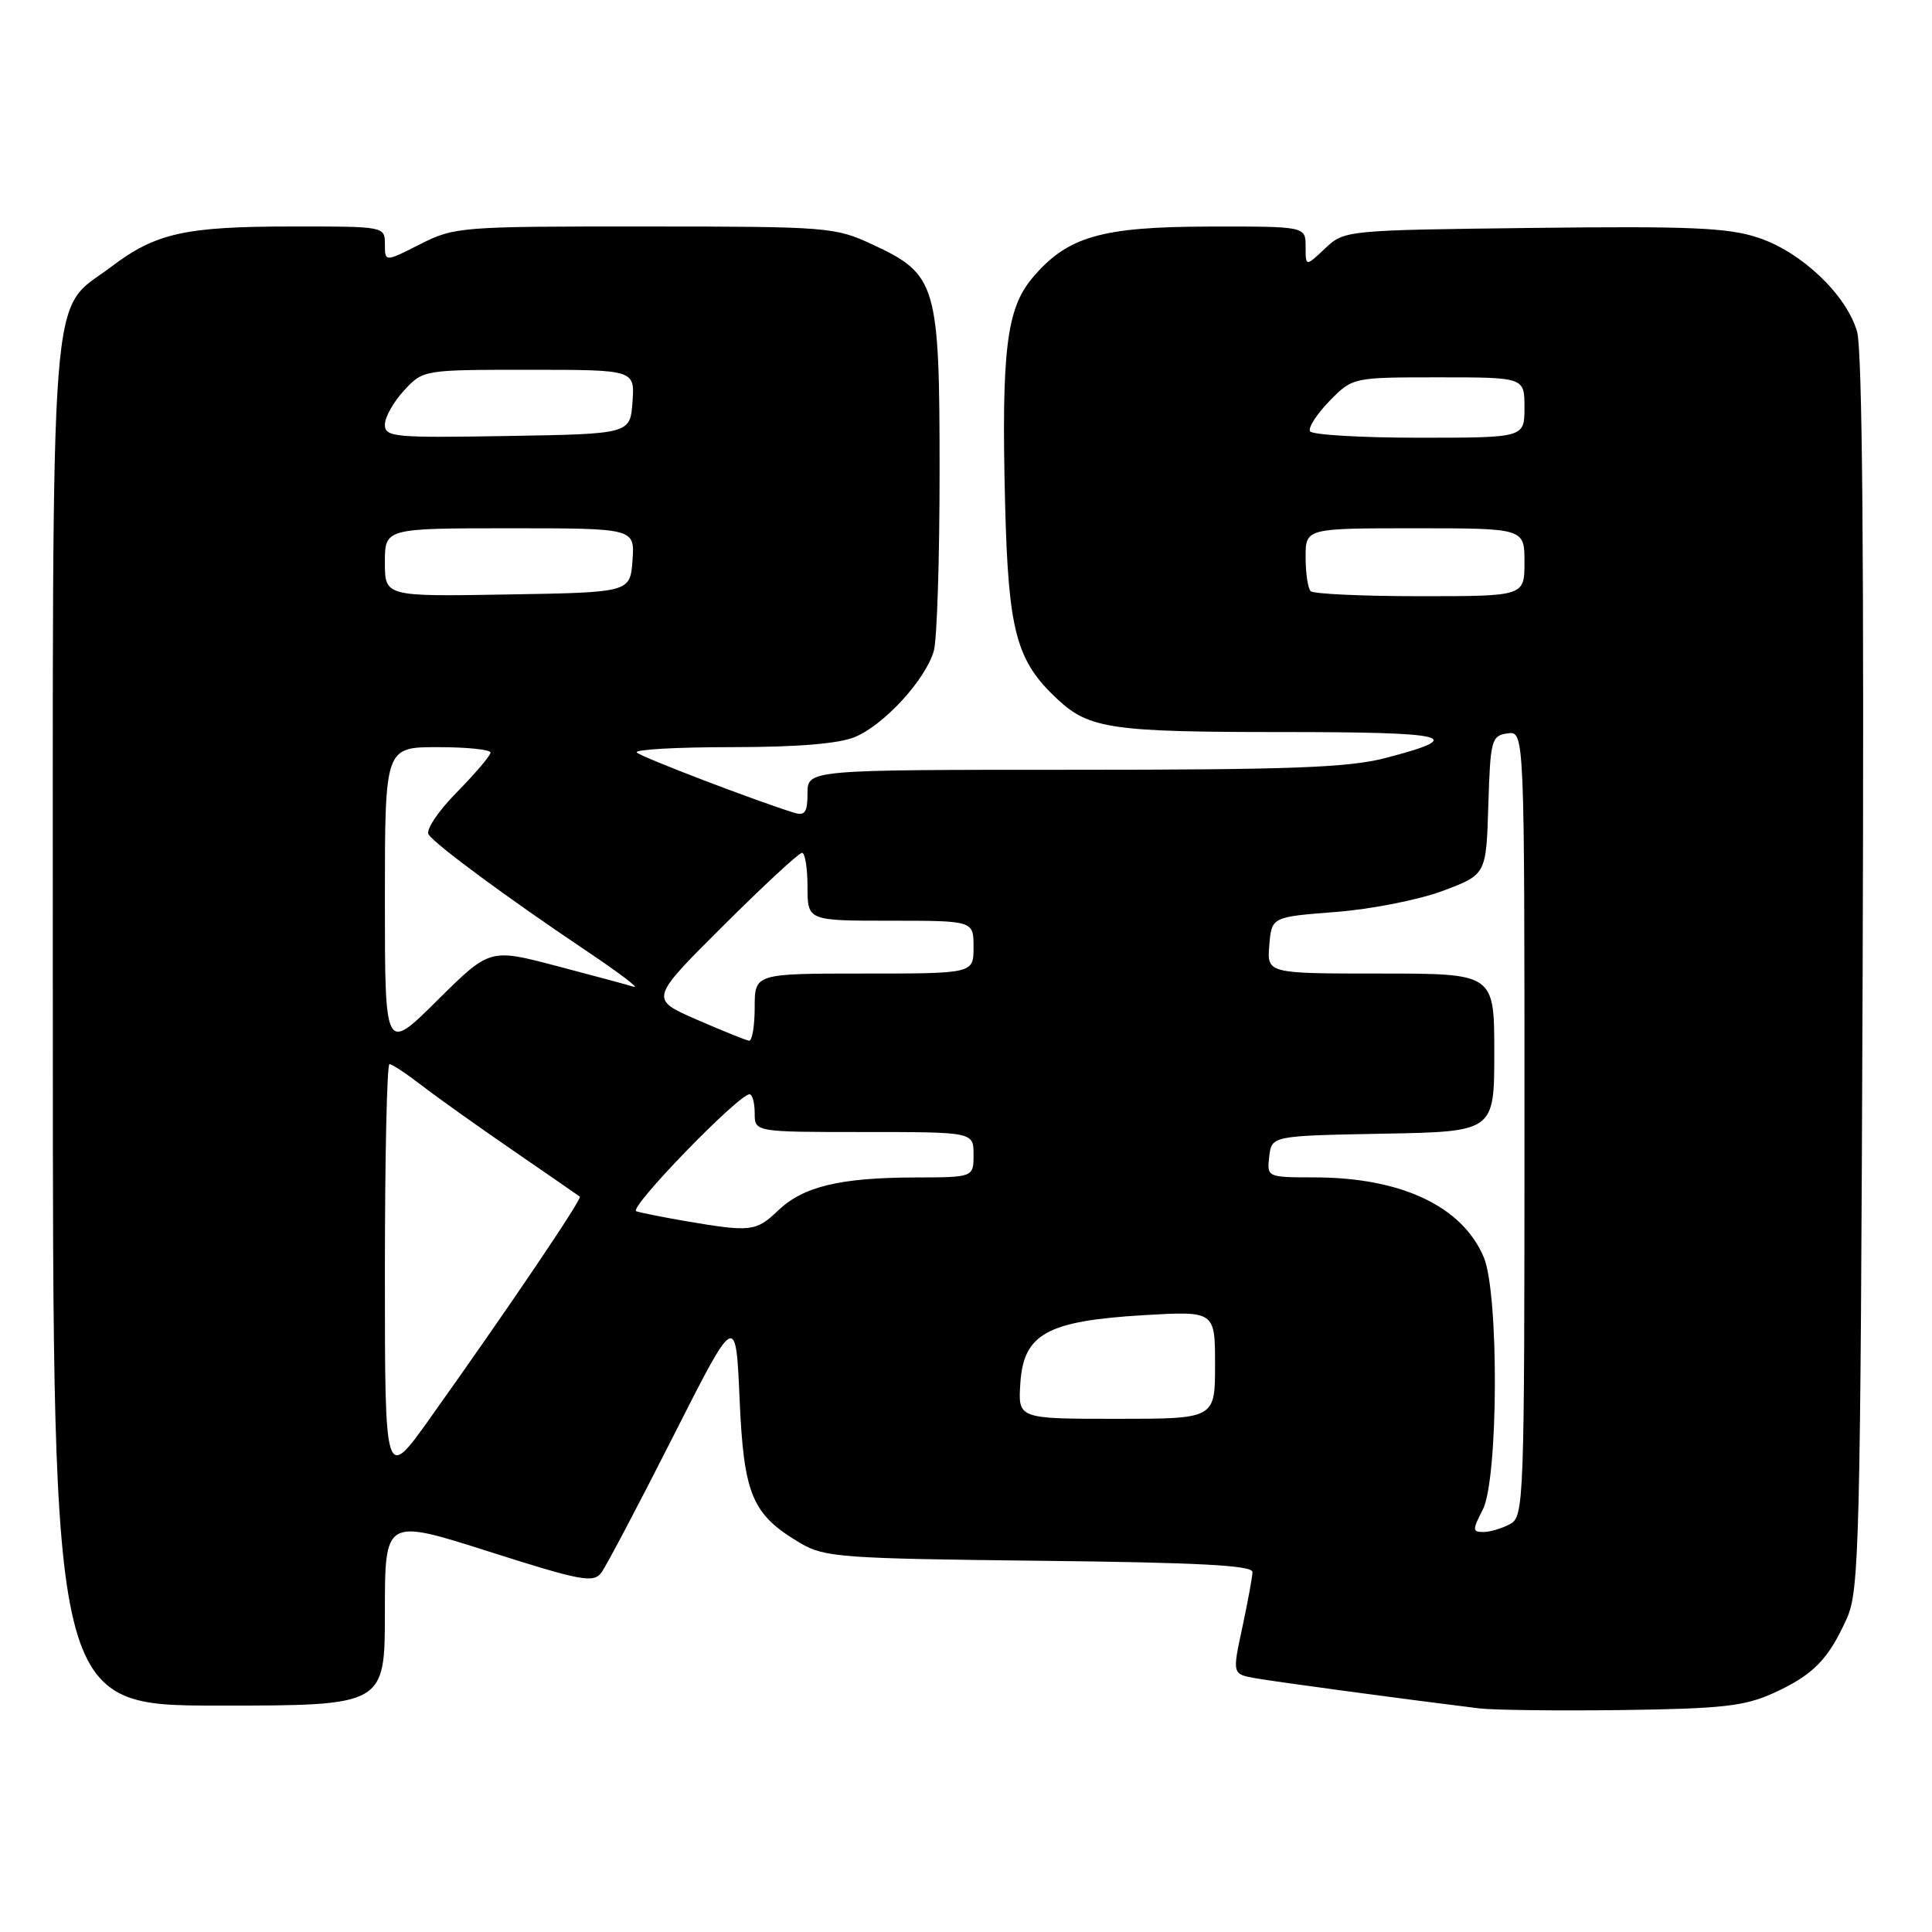 <?xml version="1.0" encoding="UTF-8" standalone="no"?>
<!DOCTYPE svg PUBLIC "-//W3C//DTD SVG 1.1//EN" "http://www.w3.org/Graphics/SVG/1.1/DTD/svg11.dtd" >
<svg xmlns="http://www.w3.org/2000/svg" xmlns:xlink="http://www.w3.org/1999/xlink" version="1.1" viewBox="0 0 256 256">
 <g >
 <path fill="currentColor"
d=" M 235.00 224.34 C 240.25 221.95 242.25 219.91 244.71 214.46 C 246.37 210.78 246.52 204.75 246.81 129.00 C 247.01 74.45 246.77 46.32 246.07 43.93 C 244.64 39.03 238.70 33.39 232.96 31.49 C 229.00 30.17 223.92 29.95 203.17 30.20 C 178.26 30.50 178.15 30.51 175.58 32.92 C 173.00 35.35 173.00 35.35 173.00 32.67 C 173.00 30.00 173.00 30.00 160.25 30.02 C 145.87 30.05 141.41 31.34 136.78 36.85 C 133.36 40.92 132.68 46.54 133.18 66.68 C 133.61 83.69 134.64 87.56 140.15 92.68 C 144.32 96.56 147.34 97.00 169.77 97.00 C 192.26 97.00 194.57 97.58 183.54 100.45 C 178.70 101.71 170.95 102.00 142.29 102.00 C 107.00 102.00 107.00 102.00 107.00 105.12 C 107.00 107.62 106.66 108.13 105.25 107.70 C 100.27 106.17 84.99 100.33 84.38 99.71 C 83.99 99.32 89.61 99.00 96.87 99.00 C 105.69 99.00 111.14 98.55 113.30 97.65 C 117.18 96.03 122.68 90.01 123.74 86.23 C 124.16 84.73 124.50 74.05 124.50 62.50 C 124.50 37.68 124.11 36.36 115.68 32.43 C 110.64 30.08 109.83 30.02 85.42 30.01 C 61.03 30.00 60.21 30.06 55.67 32.36 C 51.00 34.73 51.00 34.73 51.00 32.36 C 51.00 30.01 50.96 30.00 38.75 30.01 C 24.54 30.01 20.64 30.88 14.78 35.32 C 6.42 41.64 7.00 34.10 7.00 135.75 C 7.00 226.00 7.00 226.00 29.00 226.00 C 51.00 226.00 51.00 226.00 51.00 213.60 C 51.00 201.20 51.00 201.20 64.75 205.58 C 77.00 209.48 78.63 209.79 79.68 208.39 C 80.32 207.52 84.60 199.42 89.18 190.37 C 97.50 173.93 97.50 173.93 98.00 185.39 C 98.56 198.14 99.64 200.69 106.10 204.50 C 109.25 206.35 111.61 206.52 137.75 206.81 C 158.82 207.04 165.99 207.42 165.96 208.31 C 165.95 208.96 165.33 212.27 164.61 215.67 C 163.28 221.83 163.28 221.83 166.39 222.38 C 169.16 222.87 186.70 225.23 196.00 226.37 C 197.93 226.60 206.47 226.70 215.00 226.59 C 228.20 226.41 231.17 226.08 235.00 224.34 Z  M 196.47 200.05 C 198.54 196.05 198.64 171.47 196.61 166.60 C 193.78 159.85 185.68 156.02 174.18 156.01 C 167.88 156.00 167.87 155.99 168.18 153.25 C 168.50 150.50 168.50 150.50 183.25 150.22 C 198.00 149.95 198.00 149.95 198.00 139.47 C 198.00 129.00 198.00 129.00 182.94 129.00 C 167.88 129.00 167.88 129.00 168.19 125.25 C 168.50 121.50 168.50 121.50 177.00 120.84 C 181.68 120.48 188.07 119.22 191.21 118.03 C 196.93 115.88 196.93 115.88 197.21 106.69 C 197.48 98.02 197.63 97.48 199.75 97.18 C 202.00 96.86 202.00 96.86 202.00 148.90 C 202.00 199.32 201.94 200.96 200.07 201.96 C 199.00 202.53 197.42 203.00 196.54 203.00 C 195.10 203.00 195.09 202.72 196.47 200.05 Z  M 51.00 168.66 C 51.00 153.45 51.27 141.00 51.61 141.00 C 51.94 141.00 53.85 142.26 55.86 143.81 C 57.86 145.36 63.33 149.25 68.00 152.46 C 72.67 155.67 76.65 158.42 76.83 158.56 C 77.17 158.84 67.40 173.29 56.99 187.91 C 51.00 196.32 51.00 196.32 51.00 168.66 Z  M 135.20 183.30 C 135.62 176.75 138.72 175.04 151.48 174.27 C 161.00 173.71 161.00 173.71 161.00 180.85 C 161.00 188.00 161.00 188.00 147.95 188.00 C 134.89 188.00 134.89 188.00 135.20 183.30 Z  M 91.00 161.83 C 87.97 161.31 84.96 160.71 84.31 160.50 C 83.19 160.13 97.85 145.00 99.32 145.00 C 99.69 145.00 100.00 146.12 100.00 147.50 C 100.00 150.00 100.00 150.00 114.50 150.00 C 129.00 150.00 129.00 150.00 129.00 153.00 C 129.00 156.00 129.00 156.00 121.25 156.02 C 111.25 156.05 106.42 157.22 103.08 160.42 C 100.20 163.18 99.46 163.27 91.00 161.83 Z  M 51.00 119.22 C 51.00 99.00 51.00 99.00 58.00 99.00 C 61.85 99.00 65.00 99.32 65.00 99.72 C 65.00 100.11 62.99 102.47 60.54 104.97 C 58.06 107.48 56.39 109.98 56.79 110.57 C 57.69 111.93 67.17 118.92 77.50 125.86 C 81.90 128.81 84.83 131.01 84.00 130.76 C 83.17 130.50 78.54 129.25 73.69 127.98 C 64.89 125.67 64.89 125.67 57.94 132.56 C 51.00 139.45 51.00 139.45 51.00 119.22 Z  M 92.29 135.09 C 86.08 132.38 86.08 132.38 95.81 122.69 C 101.16 117.36 105.87 113.00 106.27 113.00 C 106.67 113.00 107.00 115.03 107.00 117.50 C 107.00 122.00 107.00 122.00 118.00 122.00 C 129.00 122.00 129.00 122.00 129.00 125.50 C 129.00 129.00 129.00 129.00 114.50 129.00 C 100.00 129.00 100.00 129.00 100.00 133.50 C 100.00 135.97 99.66 137.95 99.25 137.90 C 98.84 137.84 95.71 136.58 92.29 135.09 Z  M 51.00 74.52 C 51.00 70.00 51.00 70.00 67.56 70.00 C 84.11 70.00 84.11 70.00 83.81 74.25 C 83.50 78.50 83.50 78.50 67.25 78.77 C 51.00 79.05 51.00 79.05 51.00 74.52 Z  M 173.67 78.33 C 173.30 77.97 173.00 75.94 173.00 73.83 C 173.00 70.00 173.00 70.00 187.50 70.00 C 202.00 70.00 202.00 70.00 202.00 74.50 C 202.00 79.00 202.00 79.00 188.17 79.00 C 180.56 79.00 174.03 78.70 173.67 78.33 Z  M 51.00 56.26 C 51.00 55.28 52.14 53.25 53.54 51.74 C 56.08 49.00 56.10 49.00 70.10 49.00 C 84.11 49.00 84.11 49.00 83.81 53.25 C 83.50 57.50 83.50 57.50 67.25 57.77 C 52.22 58.03 51.00 57.92 51.00 56.26 Z  M 173.59 57.15 C 173.31 56.69 174.46 54.89 176.15 53.15 C 179.24 50.00 179.24 50.00 190.62 50.00 C 202.00 50.00 202.00 50.00 202.00 54.00 C 202.00 58.00 202.00 58.00 188.06 58.00 C 180.39 58.00 173.88 57.62 173.59 57.15 Z "/>
</g>
</svg>